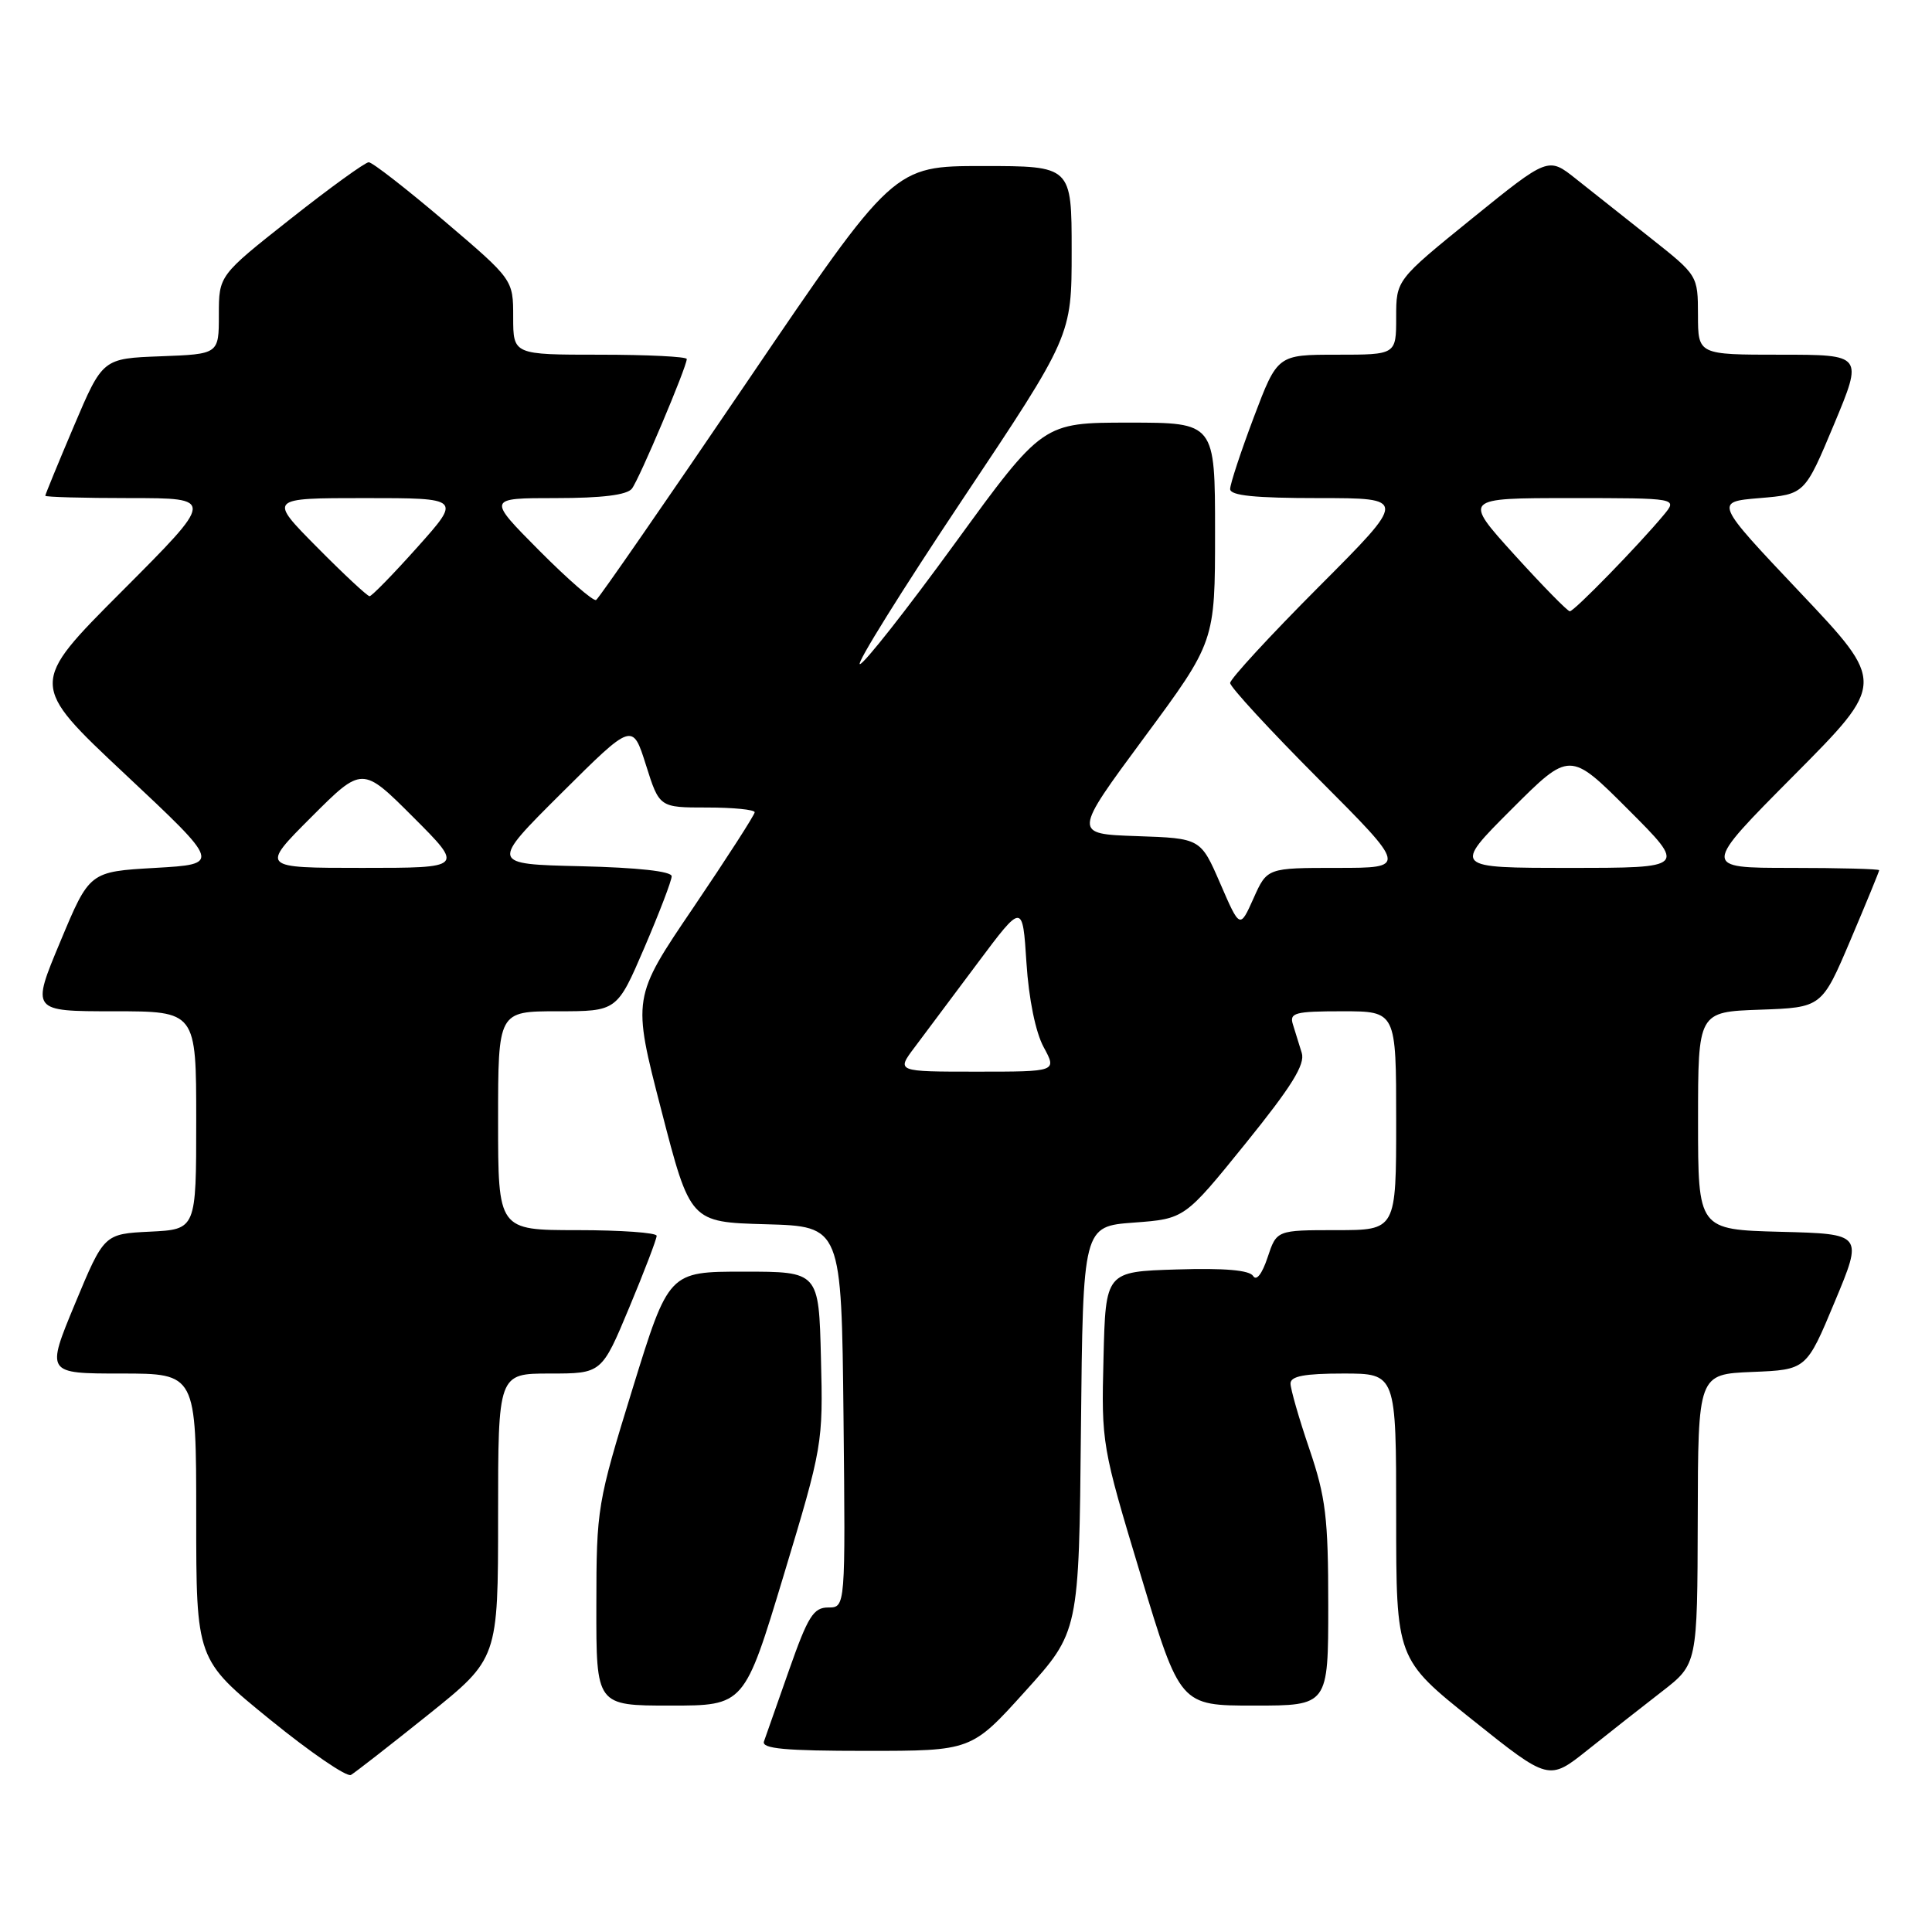 <?xml version="1.0" encoding="UTF-8" standalone="no"?>
<!DOCTYPE svg PUBLIC "-//W3C//DTD SVG 1.1//EN" "http://www.w3.org/Graphics/SVG/1.1/DTD/svg11.dtd" >
<svg xmlns="http://www.w3.org/2000/svg" xmlns:xlink="http://www.w3.org/1999/xlink" version="1.1" viewBox="0 0 256 256">
 <g >
 <path fill="currentColor"
d=" M 56.75 227.20 C 66.00 219.78 66.00 219.78 66.00 200.89 C 66.00 182.00 66.00 182.00 72.86 182.00 C 79.73 182.00 79.73 182.00 83.38 173.25 C 85.39 168.44 87.02 164.16 87.01 163.75 C 87.01 163.34 82.28 163.00 76.50 163.00 C 66.00 163.00 66.00 163.00 66.00 148.50 C 66.00 134.00 66.00 134.00 73.88 134.00 C 81.76 134.00 81.76 134.00 85.38 125.58 C 87.37 120.94 89.00 116.68 89.00 116.11 C 89.00 115.45 84.50 114.96 76.98 114.78 C 64.95 114.50 64.95 114.50 74.38 105.11 C 83.81 95.73 83.81 95.73 85.59 101.36 C 87.37 107.00 87.37 107.00 93.68 107.00 C 97.16 107.00 100.00 107.28 100.00 107.63 C 100.00 107.97 96.35 113.64 91.89 120.23 C 83.77 132.20 83.77 132.20 87.62 147.07 C 91.46 161.94 91.46 161.94 101.48 162.22 C 111.50 162.50 111.50 162.50 111.77 187.75 C 112.03 213.00 112.03 213.00 109.75 213.00 C 107.79 213.00 107.06 214.17 104.57 221.25 C 102.98 225.79 101.47 230.06 101.23 230.75 C 100.89 231.71 104.01 232.00 114.75 232.00 C 128.72 232.00 128.72 232.00 135.84 224.11 C 142.97 216.22 142.97 216.22 143.23 189.36 C 143.50 162.50 143.50 162.50 150.24 162.00 C 156.97 161.50 156.97 161.50 165.04 151.52 C 171.15 143.96 172.96 141.05 172.49 139.52 C 172.15 138.41 171.62 136.71 171.32 135.75 C 170.83 134.20 171.56 134.00 177.88 134.00 C 185.00 134.00 185.00 134.00 185.00 148.50 C 185.00 163.00 185.00 163.00 177.08 163.00 C 169.16 163.00 169.16 163.00 167.96 166.62 C 167.24 168.79 166.48 169.78 166.05 169.08 C 165.57 168.30 162.26 168.01 155.92 168.21 C 146.50 168.50 146.50 168.50 146.22 179.96 C 145.93 191.26 146.00 191.66 151.15 208.71 C 156.37 226.00 156.37 226.00 166.18 226.00 C 176.00 226.00 176.00 226.00 176.00 212.68 C 176.00 201.09 175.67 198.39 173.50 192.00 C 172.12 187.96 171.00 184.05 171.00 183.32 C 171.00 182.35 172.86 182.00 178.00 182.00 C 185.00 182.00 185.00 182.00 185.00 200.91 C 185.00 219.82 185.00 219.82 195.12 227.90 C 205.23 235.98 205.23 235.98 210.37 231.88 C 213.19 229.63 217.62 226.14 220.21 224.14 C 224.91 220.50 224.91 220.50 224.96 201.29 C 225.00 182.09 225.00 182.09 232.18 181.79 C 239.36 181.50 239.36 181.50 243.11 172.50 C 246.87 163.50 246.87 163.50 235.93 163.22 C 225.00 162.93 225.00 162.93 225.00 148.51 C 225.00 134.08 225.00 134.08 233.20 133.79 C 241.40 133.50 241.40 133.50 245.20 124.56 C 247.29 119.64 249.00 115.47 249.00 115.31 C 249.00 115.14 243.72 115.00 237.27 115.00 C 225.53 115.00 225.53 115.00 237.70 102.75 C 249.87 90.50 249.87 90.50 238.52 78.50 C 227.17 66.50 227.17 66.50 233.16 66.00 C 239.14 65.50 239.14 65.50 243.01 56.25 C 246.87 47.00 246.87 47.00 235.94 47.00 C 225.00 47.00 225.00 47.00 224.99 41.75 C 224.98 36.51 224.97 36.49 218.74 31.56 C 215.31 28.84 210.85 25.31 208.82 23.70 C 205.15 20.78 205.15 20.78 195.07 28.94 C 185.00 37.10 185.00 37.10 185.00 42.05 C 185.00 47.00 185.00 47.00 177.13 47.00 C 169.27 47.00 169.27 47.00 166.13 55.30 C 164.41 59.87 163.00 64.14 163.00 64.80 C 163.00 65.67 166.28 66.00 174.73 66.00 C 186.47 66.00 186.47 66.00 174.73 77.77 C 168.28 84.24 163.00 89.97 163.00 90.50 C 163.00 91.03 168.28 96.76 174.73 103.23 C 186.47 115.00 186.47 115.00 177.19 115.00 C 167.90 115.00 167.90 115.00 166.10 119.03 C 164.29 123.07 164.29 123.07 161.69 117.07 C 159.09 111.08 159.09 111.08 150.64 110.79 C 142.18 110.50 142.18 110.50 151.59 97.76 C 161.00 85.03 161.00 85.03 161.00 70.51 C 161.00 56.00 161.00 56.00 149.59 56.00 C 138.18 56.00 138.18 56.00 126.53 72.00 C 120.13 80.80 114.46 88.00 113.94 88.00 C 113.41 88.00 119.51 78.21 127.49 66.25 C 142.00 44.51 142.00 44.51 142.00 33.25 C 142.00 22.00 142.00 22.00 130.20 22.00 C 118.40 22.00 118.40 22.00 99.02 50.55 C 88.36 66.26 79.35 79.29 78.99 79.50 C 78.64 79.72 75.25 76.77 71.45 72.95 C 64.55 66.00 64.55 66.00 73.65 66.00 C 79.75 66.00 83.08 65.59 83.73 64.75 C 84.71 63.49 91.00 48.62 91.00 47.57 C 91.00 47.26 85.83 47.00 79.50 47.00 C 68.00 47.00 68.00 47.00 68.00 42.02 C 68.00 37.05 68.00 37.05 58.86 29.27 C 53.83 25.00 49.34 21.50 48.86 21.50 C 48.39 21.50 43.73 24.87 38.50 29.00 C 29.00 36.50 29.00 36.50 29.00 41.71 C 29.00 46.92 29.00 46.92 21.30 47.21 C 13.60 47.50 13.60 47.50 9.80 56.44 C 7.71 61.36 6.00 65.53 6.00 65.69 C 6.00 65.86 11.06 66.00 17.23 66.00 C 28.47 66.00 28.47 66.00 16.17 78.33 C 3.86 90.66 3.86 90.66 16.57 102.58 C 29.28 114.50 29.28 114.50 20.57 115.00 C 11.86 115.50 11.86 115.50 8.00 124.75 C 4.13 134.00 4.13 134.00 15.06 134.00 C 26.00 134.00 26.00 134.00 26.00 148.45 C 26.00 162.90 26.00 162.90 19.89 163.20 C 13.79 163.50 13.79 163.50 9.94 172.75 C 6.10 182.00 6.10 182.00 16.05 182.00 C 26.00 182.00 26.00 182.00 26.00 200.95 C 26.00 219.90 26.00 219.90 35.75 227.83 C 41.11 232.19 45.95 235.50 46.50 235.19 C 47.05 234.87 51.66 231.28 56.75 227.20 Z  M 103.85 208.71 C 109.00 191.66 109.07 191.26 108.78 179.96 C 108.50 168.50 108.50 168.50 98.55 168.50 C 88.61 168.50 88.61 168.50 83.82 184.00 C 79.14 199.18 79.03 199.78 79.02 212.75 C 79.00 226.00 79.00 226.00 88.82 226.00 C 98.63 226.00 98.63 226.00 103.85 208.71 Z  M 121.21 138.75 C 122.55 136.96 126.31 131.93 129.57 127.57 C 135.50 119.64 135.50 119.64 136.01 127.57 C 136.32 132.38 137.22 136.78 138.29 138.75 C 140.05 142.00 140.05 142.00 129.41 142.00 C 118.76 142.00 118.76 142.00 121.21 138.75 Z  M 41.26 108.26 C 48.00 101.52 48.00 101.52 54.74 108.26 C 61.48 115.00 61.48 115.00 48.00 115.00 C 34.52 115.00 34.52 115.00 41.26 108.26 Z  M 200.26 107.26 C 208.00 99.52 208.00 99.52 215.74 107.26 C 223.48 115.00 223.48 115.00 208.00 115.00 C 192.52 115.00 192.52 115.00 200.26 107.26 Z  M 200.66 73.50 C 193.87 66.00 193.87 66.00 208.09 66.00 C 222.31 66.00 222.31 66.00 220.44 68.25 C 217.14 72.22 208.59 81.00 208.01 81.00 C 207.71 81.00 204.40 77.62 200.66 73.50 Z  M 42.00 72.50 C 35.56 66.00 35.56 66.00 48.34 66.00 C 61.12 66.00 61.12 66.00 55.31 72.50 C 52.12 76.07 49.26 79.00 48.97 79.00 C 48.68 79.00 45.54 76.08 42.00 72.50 Z "/>
</g>
</svg>